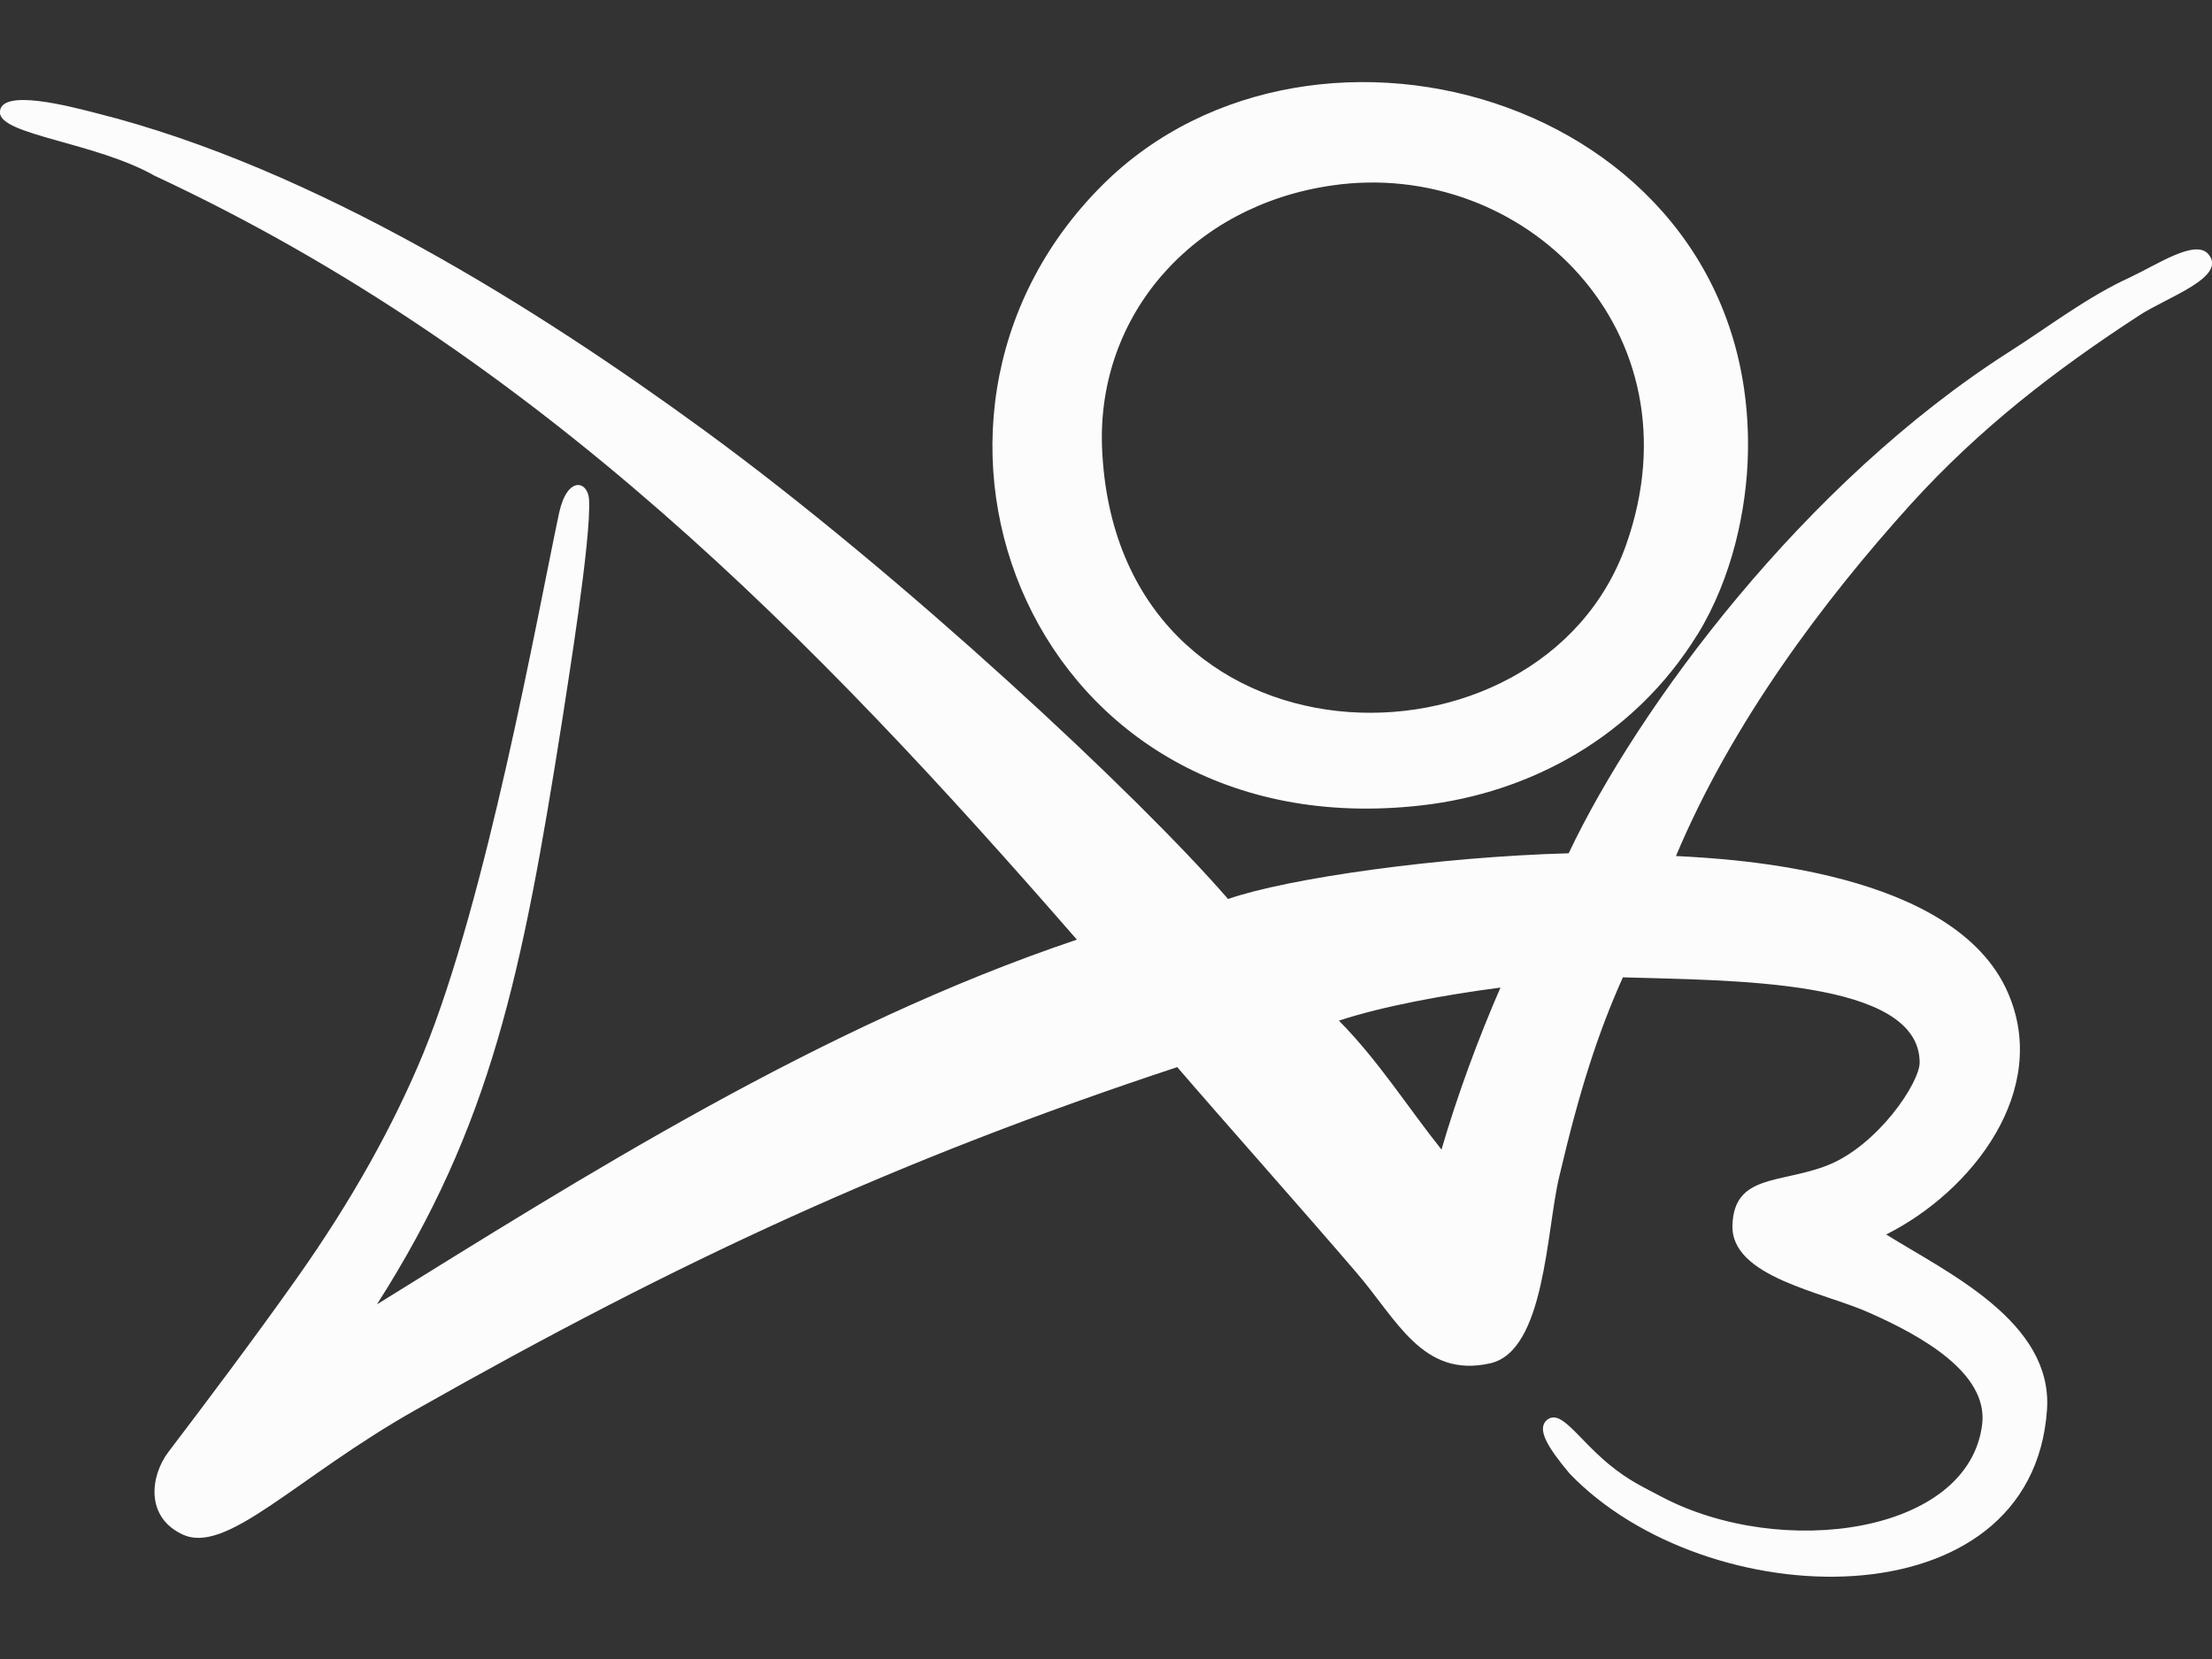 <svg width="24" height="18" viewBox="0 0 24 18" fill="none" xmlns="http://www.w3.org/2000/svg">
<rect x="0" y="0" width="24" height="18" fill="#333333" stroke="none"/>
<path d="M18.418 6.883C17.73 8 16.594 8.605 15.426 8.738C11.199 9.223 9.379 4.589 11.957 2.012C14.27 -0.301 19.04 1.109 18.965 4.91C18.953 5.519 18.797 6.266 18.419 6.883H18.418ZM11.957 4.855C12.102 8.449 16.724 8.535 17.645 5.906C18.461 3.586 16.523 1.711 14.453 2.012C12.934 2.23 11.902 3.422 11.957 4.855ZM23.121 3.004C23.406 2.871 23.82 2.59 23.961 2.758C24.172 3.008 23.5 3.23 23.211 3.422C22.293 4.019 21.48 4.648 20.734 5.468C19.777 6.527 18.789 7.847 18.184 9.288C18.805 9.319 21.207 9.444 21.785 10.769C22.25 11.831 21.398 12.926 20.465 13.394C21.128 13.808 22.273 14.339 22.21 15.293C22.051 17.636 18.515 17.534 17.03 15.988C16.788 15.699 16.675 15.508 16.78 15.41C16.933 15.277 17.108 15.598 17.456 15.887C17.683 16.073 17.835 16.136 18.03 16.241C19.331 16.925 21.366 16.644 21.507 15.449C21.569 14.894 20.843 14.492 20.288 14.246C19.793 14.02 18.776 13.859 18.797 13.292C18.815 12.737 19.319 12.843 19.828 12.644C20.379 12.425 20.832 11.741 20.828 11.526C20.824 10.62 18.77 10.64 17.608 10.604C17.335 11.214 17.137 11.831 16.918 12.765C16.777 13.347 16.765 14.659 16.168 14.792C15.434 14.957 15.156 14.315 14.715 13.805C14.121 13.112 13.277 12.164 12.773 11.578C9.738 12.582 7.379 13.672 4.517 15.293C3.203 16.034 2.453 16.883 1.973 16.645C1.574 16.453 1.634 16.012 1.824 15.758C2.219 15.238 2.75 14.534 3.219 13.871C3.82 13.022 4.273 12.203 4.594 11.426C5.285 9.737 5.824 6.707 6.066 5.566C6.156 5.156 6.379 5.219 6.391 5.418C6.418 5.84 6.152 7.465 6.102 7.801C5.664 10.582 5.328 12.211 4.09 14.152C6.285 12.793 8.895 11.133 11.684 10.195C8.848 6.938 5.848 3.852 1.676 1.906C1.034 1.543 -0.001 1.465 -0.001 1.219C-0.001 0.949 0.78 1.16 1.043 1.227C3.425 1.824 5.858 3.367 7.645 4.672C9.789 6.238 12.358 8.637 13.324 9.754C13.98 9.527 15.609 9.297 17.02 9.258C17.77 7.676 19.57 5.238 21.808 3.812C22.219 3.551 22.648 3.219 23.12 3.005L23.121 3.004ZM14.527 11.074C14.953 11.504 15.27 12.008 15.64 12.473C15.812 11.882 16.043 11.258 16.28 10.715C15.663 10.796 15 10.918 14.527 11.074Z" fill="#FCFCFC"/>
</svg>
